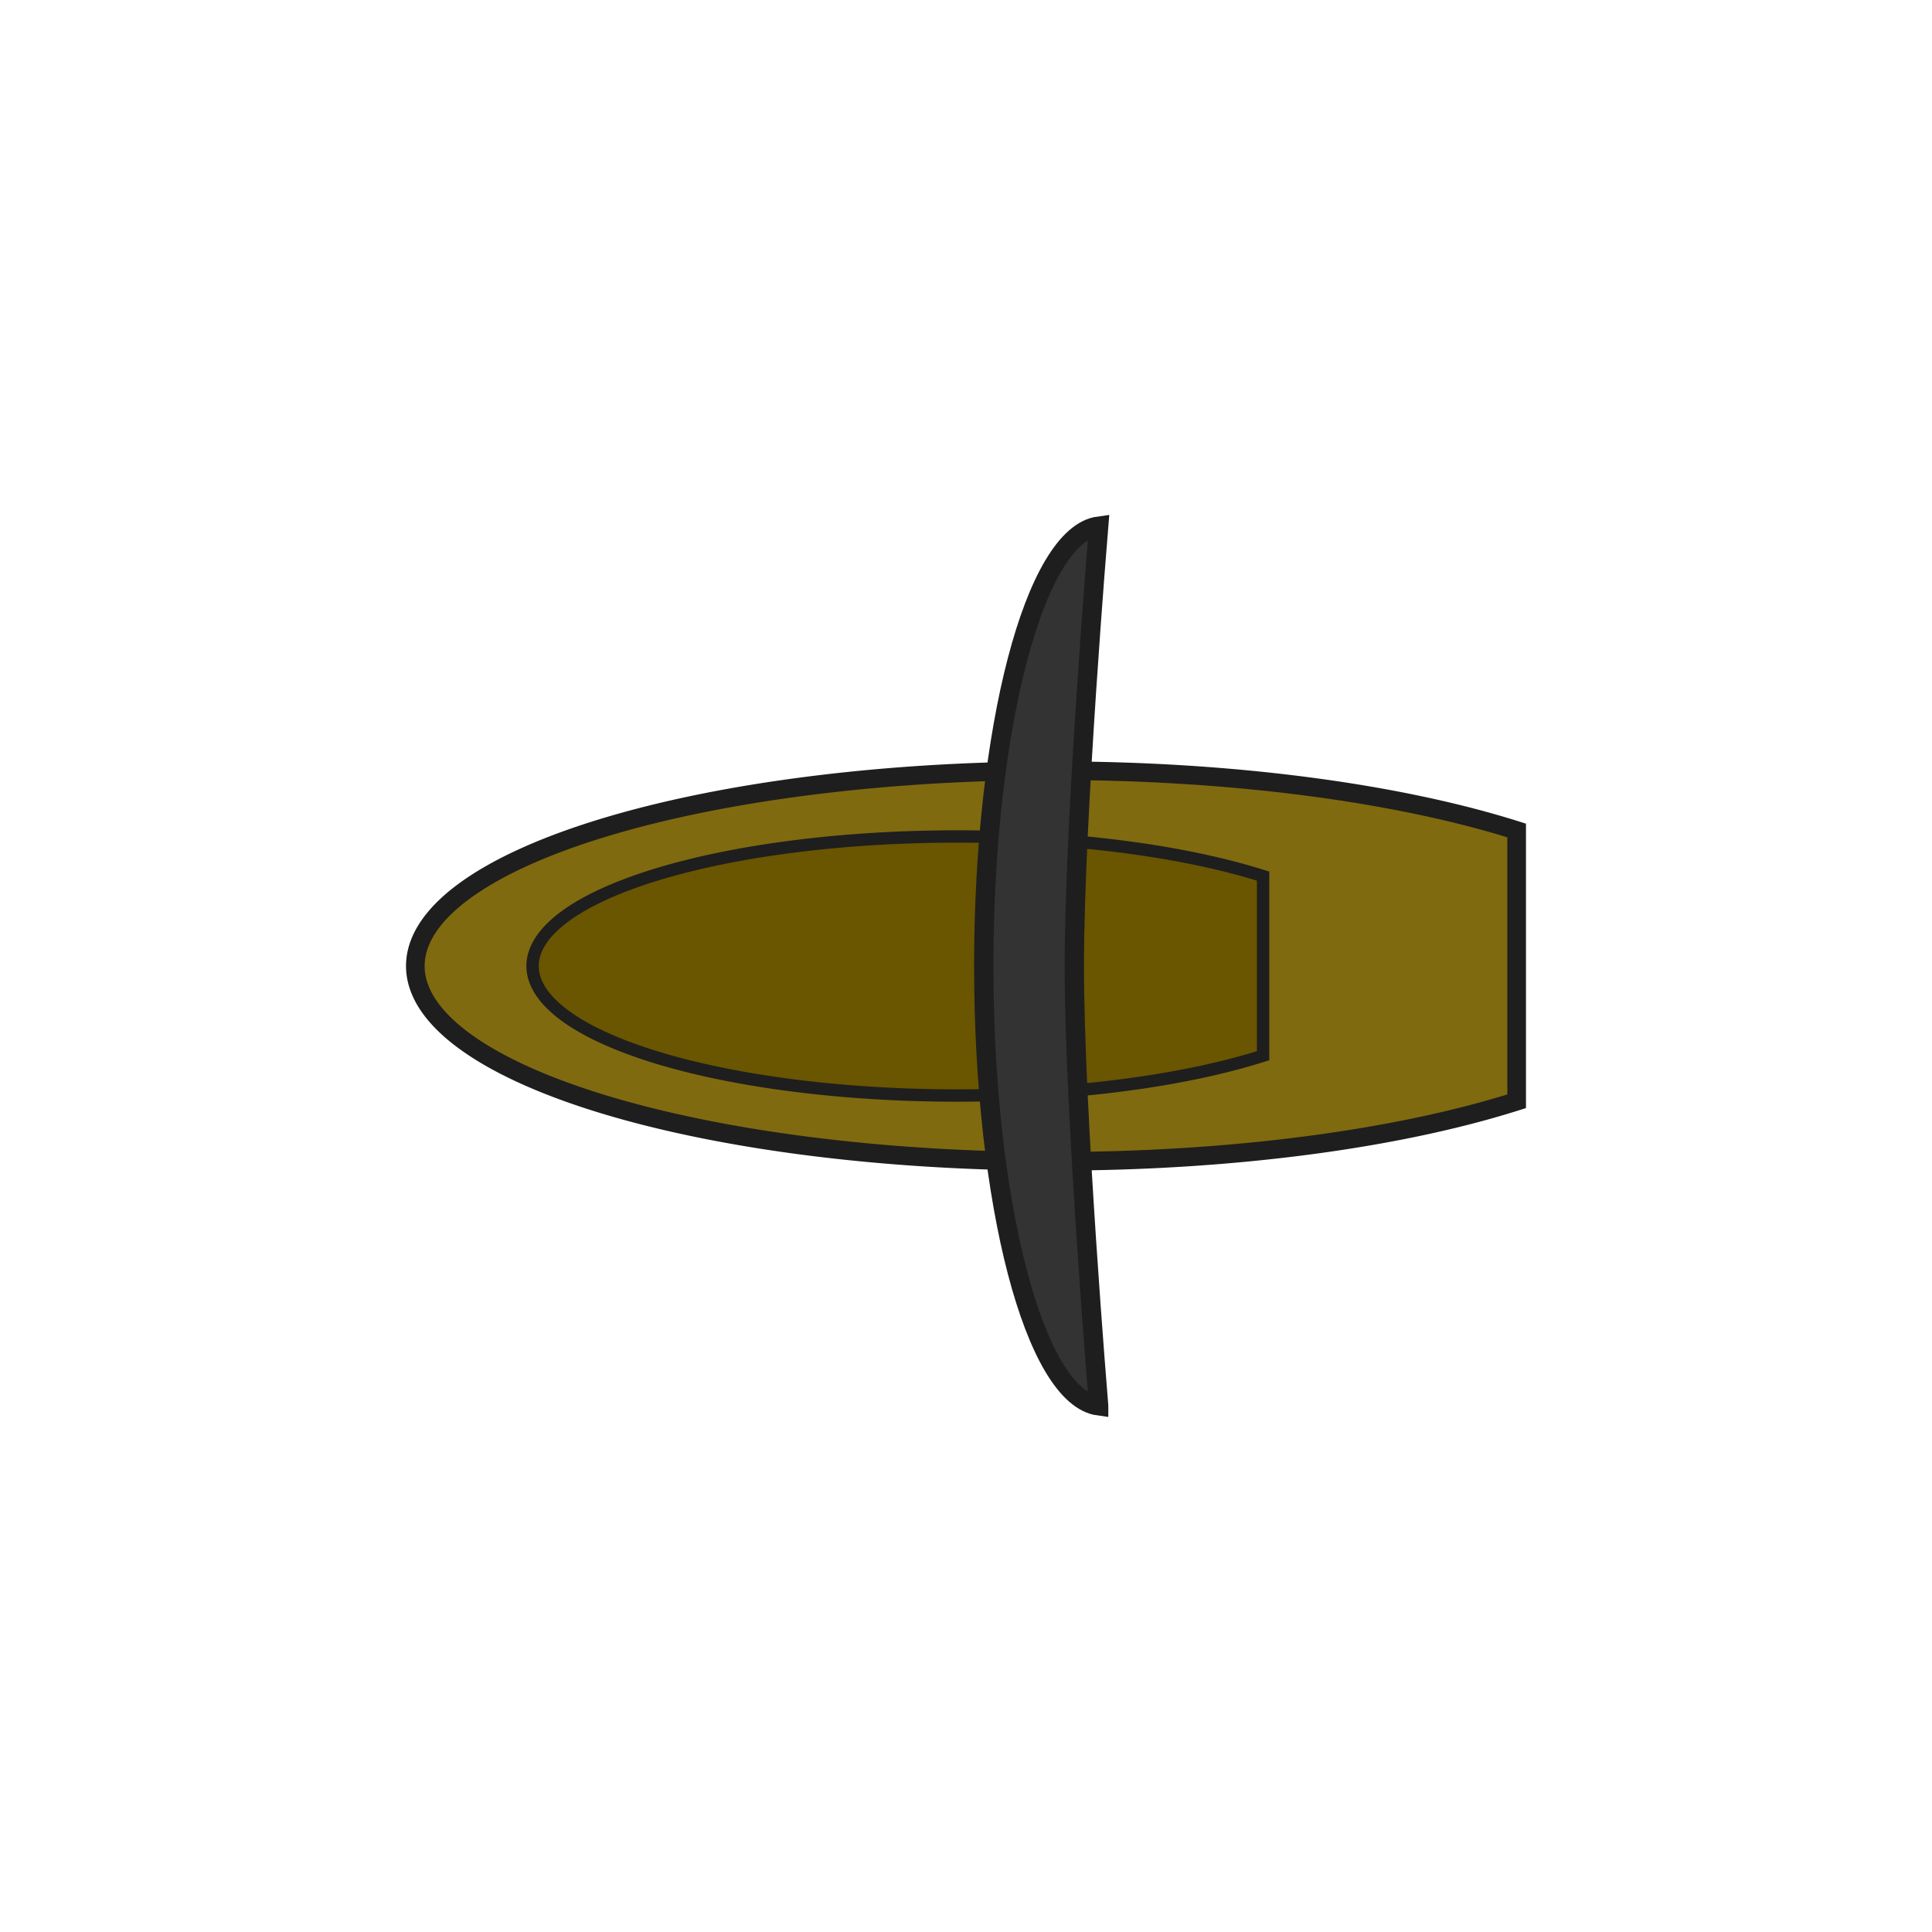 <?xml version="1.0" encoding="UTF-8" standalone="no"?>
<!-- Created with Inkscape (http://www.inkscape.org/) -->

<svg
   xmlns:dc="http://purl.org/dc/elements/1.1/"
   xmlns:cc="http://creativecommons.org/ns#"
   xmlns:rdf="http://www.w3.org/1999/02/22-rdf-syntax-ns#"
   xmlns:svg="http://www.w3.org/2000/svg"
   xmlns="http://www.w3.org/2000/svg"
   xmlns:sodipodi="http://sodipodi.sourceforge.net/DTD/sodipodi-0.dtd"
   xmlns:inkscape="http://www.inkscape.org/namespaces/inkscape"
   width="150mm"
   height="150mm"
   viewBox="0 0 150 150"
   version="1.1"
   id="svg8"
   inkscape:version="0.92.4 5da689c313, 2019-01-14"
   sodipodi:docname="brig-player.svg">
  <defs
     id="defs2" />
  <sodipodi:namedview
     id="base"
     pagecolor="#ffffff"
     bordercolor="#666666"
     borderopacity="1.0"
     inkscape:pageopacity="0.0"
     inkscape:pageshadow="2"
     inkscape:zoom="1.4"
     inkscape:cx="574.14344"
     inkscape:cy="375.75442"
     inkscape:document-units="mm"
     inkscape:current-layer="layer1"
     showgrid="false"
     showguides="false"
     inkscape:window-width="1916"
     inkscape:window-height="1040"
     inkscape:window-x="0"
     inkscape:window-y="18"
     inkscape:window-maximized="0">
    <inkscape:grid
       type="xygrid"
       id="grid857" />
  </sodipodi:namedview>
  <g
     inkscape:label="Layer 1"
     inkscape:groupmode="layer"
     id="layer1"
     transform="translate(0,-147)">
    <path
       style="opacity:1;vector-effect:none;fill:#806a0f;fill-opacity:1;fill-rule:evenodd;stroke:#1e1e1e;stroke-width:1.446;stroke-linecap:butt;stroke-linejoin:miter;stroke-miterlimit:4;stroke-dasharray:none;stroke-dashoffset:0;stroke-opacity:1"
       d="m 81.966,237.162 a 49.72,15.162 0 0 0 35.787,-4.661 v -21.022 a 49.72,15.162 0 0 0 -35.787,-4.64 49.72,15.162 0 0 0 -49.72,15.162 49.72,15.162 0 0 0 49.72,15.162 z"
       id="path815"
       inkscape:connector-curvature="0" />
    <path
       style="opacity:1;vector-effect:none;fill:#6a5500;fill-opacity:1;fill-rule:evenodd;stroke:#1e1e1e;stroke-width:0.959;stroke-linecap:butt;stroke-linejoin:miter;stroke-miterlimit:4;stroke-dasharray:none;stroke-dashoffset:0;stroke-opacity:1"
       d="m 74.329,232.057 a 32.98,10.057 0 0 0 23.738,-3.092 v -13.944 a 32.98,10.057 0 0 0 -23.738,-3.078 32.98,10.057 0 0 0 -32.98,10.057 32.98,10.057 0 0 0 32.98,10.057 z"
       id="path815-5"
       inkscape:connector-curvature="0" />
    <path
       style="opacity:1;fill:#333333;fill-opacity:1;fill-rule:evenodd;stroke:#1e1e1e;stroke-width:1.5;stroke-miterlimit:4;stroke-dasharray:none;stroke-opacity:1"
       d="m 85.299,256.153 c 0,0 -1.89,-22.751 -1.89,-34.153 0,-11.402 1.89,-34.153 1.89,-34.153 v 0 c -4.976,0.675 -8.917,15.767 -8.92,34.162 0.006,18.388 3.946,33.469 8.92,34.144 z"
       id="path822"
       inkscape:connector-curvature="0"
       sodipodi:nodetypes="cacccc" />
  </g>
</svg>
